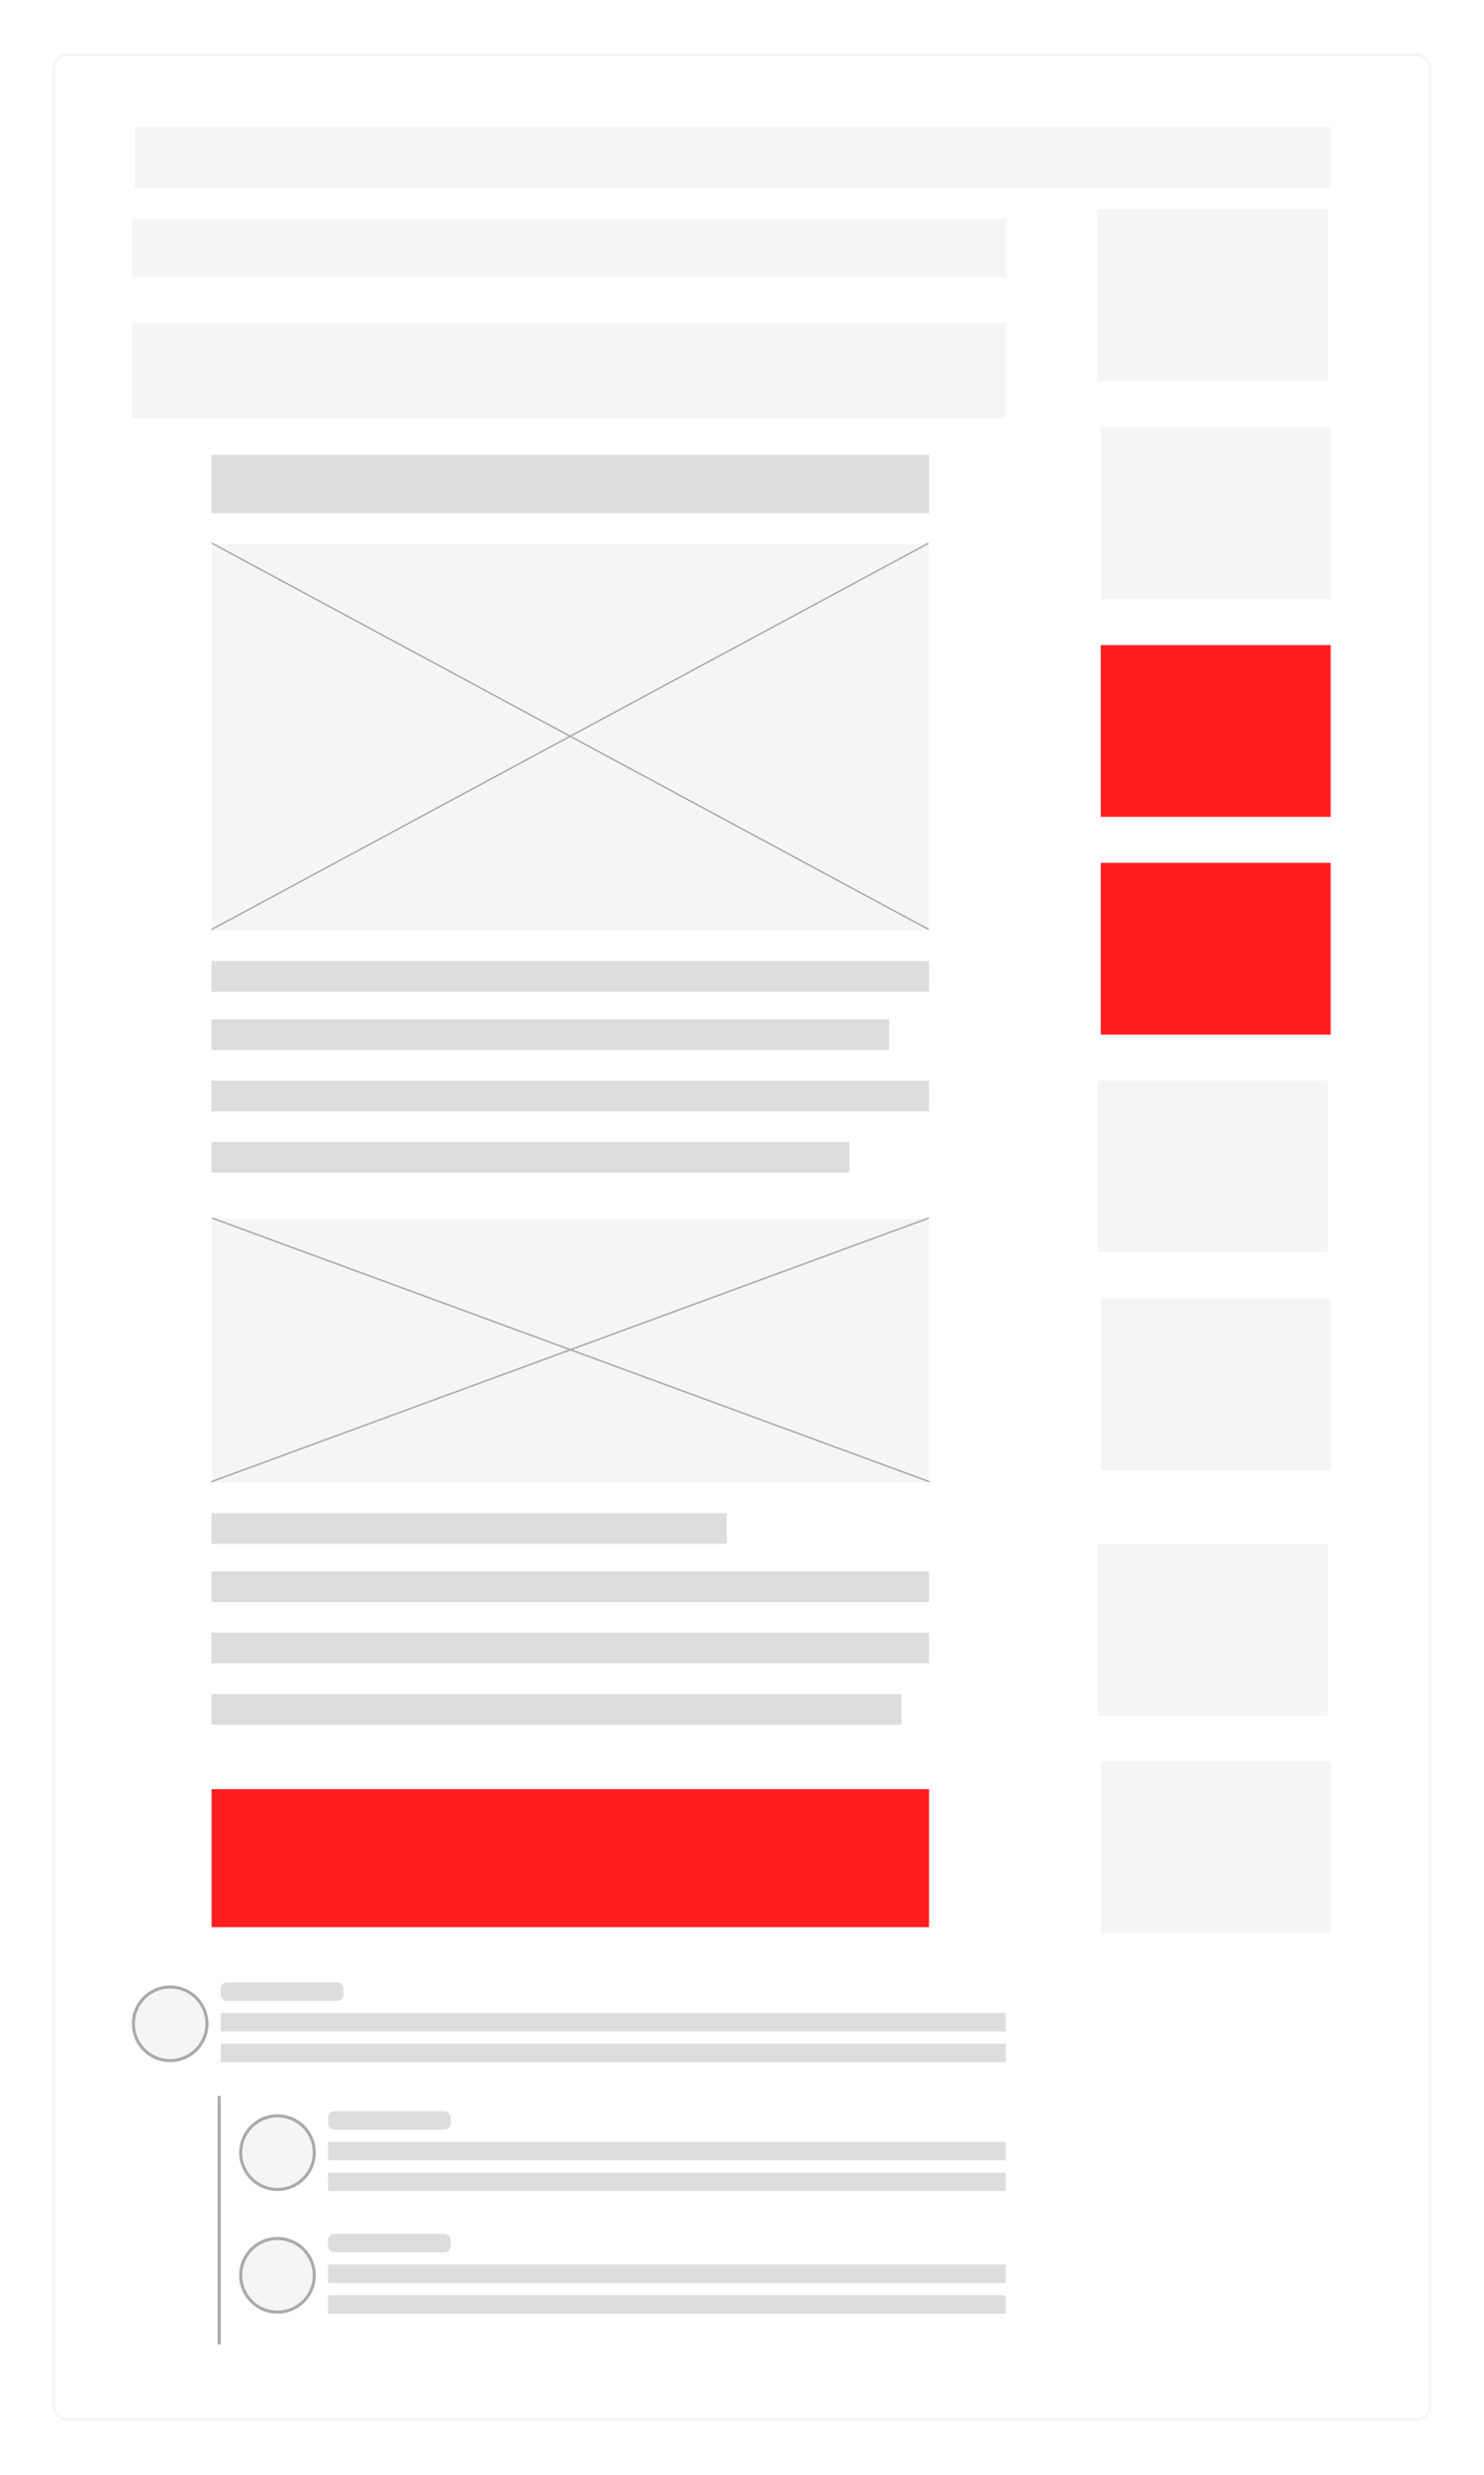 <svg width="484" height="807" viewBox="0 0 484 807" fill="none" xmlns="http://www.w3.org/2000/svg">
<g filter="url(#filter0_d)">
<rect x="14" y="13.322" width="450" height="772" rx="5" fill="white"/>
<rect x="14.5" y="13.822" width="449" height="771" rx="4.5" stroke="#F5F5F5"/>
</g>
<rect x="44" y="41.322" width="390" height="20" fill="#F5F5F5"/>
<rect x="43" y="71.323" width="285" height="19" fill="#F5F5F5"/>
<rect x="43" y="105.323" width="285" height="31" fill="#F5F5F5"/>
<rect x="69" y="148.323" width="234" height="19" fill="#ACA9A9" fill-opacity="0.4"/>
<rect x="69" y="313.323" width="234" height="10" fill="#ACA9A9" fill-opacity="0.4"/>
<rect x="69" y="332.323" width="221" height="10" fill="#ACA9A9" fill-opacity="0.4"/>
<rect x="69" y="352.323" width="234" height="10" fill="#ACA9A9" fill-opacity="0.4"/>
<rect x="69" y="372.323" width="208" height="10" fill="#ACA9A9" fill-opacity="0.4"/>
<rect x="69" y="493.323" width="168" height="10" fill="#ACA9A9" fill-opacity="0.4"/>
<rect x="69" y="512.323" width="234" height="10" fill="#ACA9A9" fill-opacity="0.4"/>
<rect x="69" y="532.323" width="234" height="10" fill="#ACA9A9" fill-opacity="0.4"/>
<rect x="69" y="552.323" width="225" height="10" fill="#ACA9A9" fill-opacity="0.4"/>
<rect x="69" y="177.323" width="234" height="125.999" fill="#F5F5F5"/>
<line x1="0.25" y1="-0.25" x2="265.516" y2="-0.25" transform="matrix(0.88 0.474 -0.248 0.969 69 177.323)" stroke="#ACA9A9" stroke-width="0.5" stroke-linecap="round"/>
<line x1="0.25" y1="-0.25" x2="265.516" y2="-0.25" transform="matrix(0.88 -0.474 0.248 0.969 69 303.323)" stroke="#ACA9A9" stroke-width="0.5" stroke-linecap="round"/>
<rect x="69" y="397.323" width="234" height="85.999" fill="#F5F5F5"/>
<line x1="0.25" y1="-0.25" x2="249.053" y2="-0.25" transform="matrix(0.939 0.345 -0.351 0.936 69 397.323)" stroke="#ACA9A9" stroke-width="0.5" stroke-linecap="round"/>
<line x1="0.25" y1="-0.25" x2="249.053" y2="-0.25" transform="matrix(0.939 -0.345 0.351 0.936 69 483.323)" stroke="#ACA9A9" stroke-width="0.5" stroke-linecap="round"/>
<rect x="358" y="68.323" width="75" height="56" fill="#F5F5F5"/>
<rect x="359" y="139.323" width="75" height="56" fill="#F5F5F5"/>
<rect x="358" y="352.323" width="75" height="56" fill="#F5F5F5"/>
<rect x="359" y="423.323" width="75" height="56" fill="#F5F5F5"/>
<rect x="358" y="503.323" width="75" height="56" fill="#F5F5F5"/>
<rect x="359" y="574.323" width="75" height="56" fill="#F5F5F5"/>
<rect x="359" y="210.323" width="75" height="56" fill="#FF1E1E"/>
<rect x="359" y="281.323" width="75" height="56" fill="#FF1E1E"/>
<rect x="69" y="583.323" width="234" height="45" fill="#FF1E1E"/>
<rect x="72" y="646.323" width="40" height="6" rx="2" fill="#ACA9A9" fill-opacity="0.4"/>
<rect x="72" y="656.323" width="256" height="6" fill="#ACA9A9" fill-opacity="0.4"/>
<rect x="72" y="666.323" width="256" height="6" fill="#ACA9A9" fill-opacity="0.4"/>
<circle cx="55.5" cy="659.823" r="12" fill="#F5F5F5" stroke="#ACA9A9"/>
<rect x="107" y="688.323" width="40" height="6" rx="2" fill="#ACA9A9" fill-opacity="0.4"/>
<rect x="107" y="698.323" width="221" height="6" fill="#ACA9A9" fill-opacity="0.4"/>
<rect x="107" y="708.323" width="221" height="6" fill="#ACA9A9" fill-opacity="0.4"/>
<circle cx="90.5" cy="701.823" r="12" fill="#F5F5F5" stroke="#ACA9A9"/>
<rect x="107" y="728.323" width="40" height="6" rx="2" fill="#ACA9A9" fill-opacity="0.4"/>
<rect x="107" y="738.323" width="221" height="6" fill="#ACA9A9" fill-opacity="0.4"/>
<rect x="107" y="748.323" width="221" height="6" fill="#ACA9A9" fill-opacity="0.4"/>
<circle cx="90.5" cy="741.823" r="12" fill="#F5F5F5" stroke="#ACA9A9"/>
<line x1="71.5" y1="764.378" x2="71.5" y2="683.323" stroke="#ACA9A9"/>
<defs>
<filter id="filter0_d" x="0" y="0.323" width="484" height="806" filterUnits="userSpaceOnUse" color-interpolation-filters="sRGB">
<feFlood flood-opacity="0" result="BackgroundImageFix"/>
<feColorMatrix in="SourceAlpha" type="matrix" values="0 0 0 0 0 0 0 0 0 0 0 0 0 0 0 0 0 0 127 0" result="hardAlpha"/>
<feOffset dx="3" dy="4"/>
<feGaussianBlur stdDeviation="8.5"/>
<feColorMatrix type="matrix" values="0 0 0 0 0.729 0 0 0 0 0.729 0 0 0 0 0.729 0 0 0 0.25 0"/>
<feBlend mode="normal" in2="BackgroundImageFix" result="effect1_dropShadow"/>
<feBlend mode="normal" in="SourceGraphic" in2="effect1_dropShadow" result="shape"/>
</filter>
</defs>
</svg>
